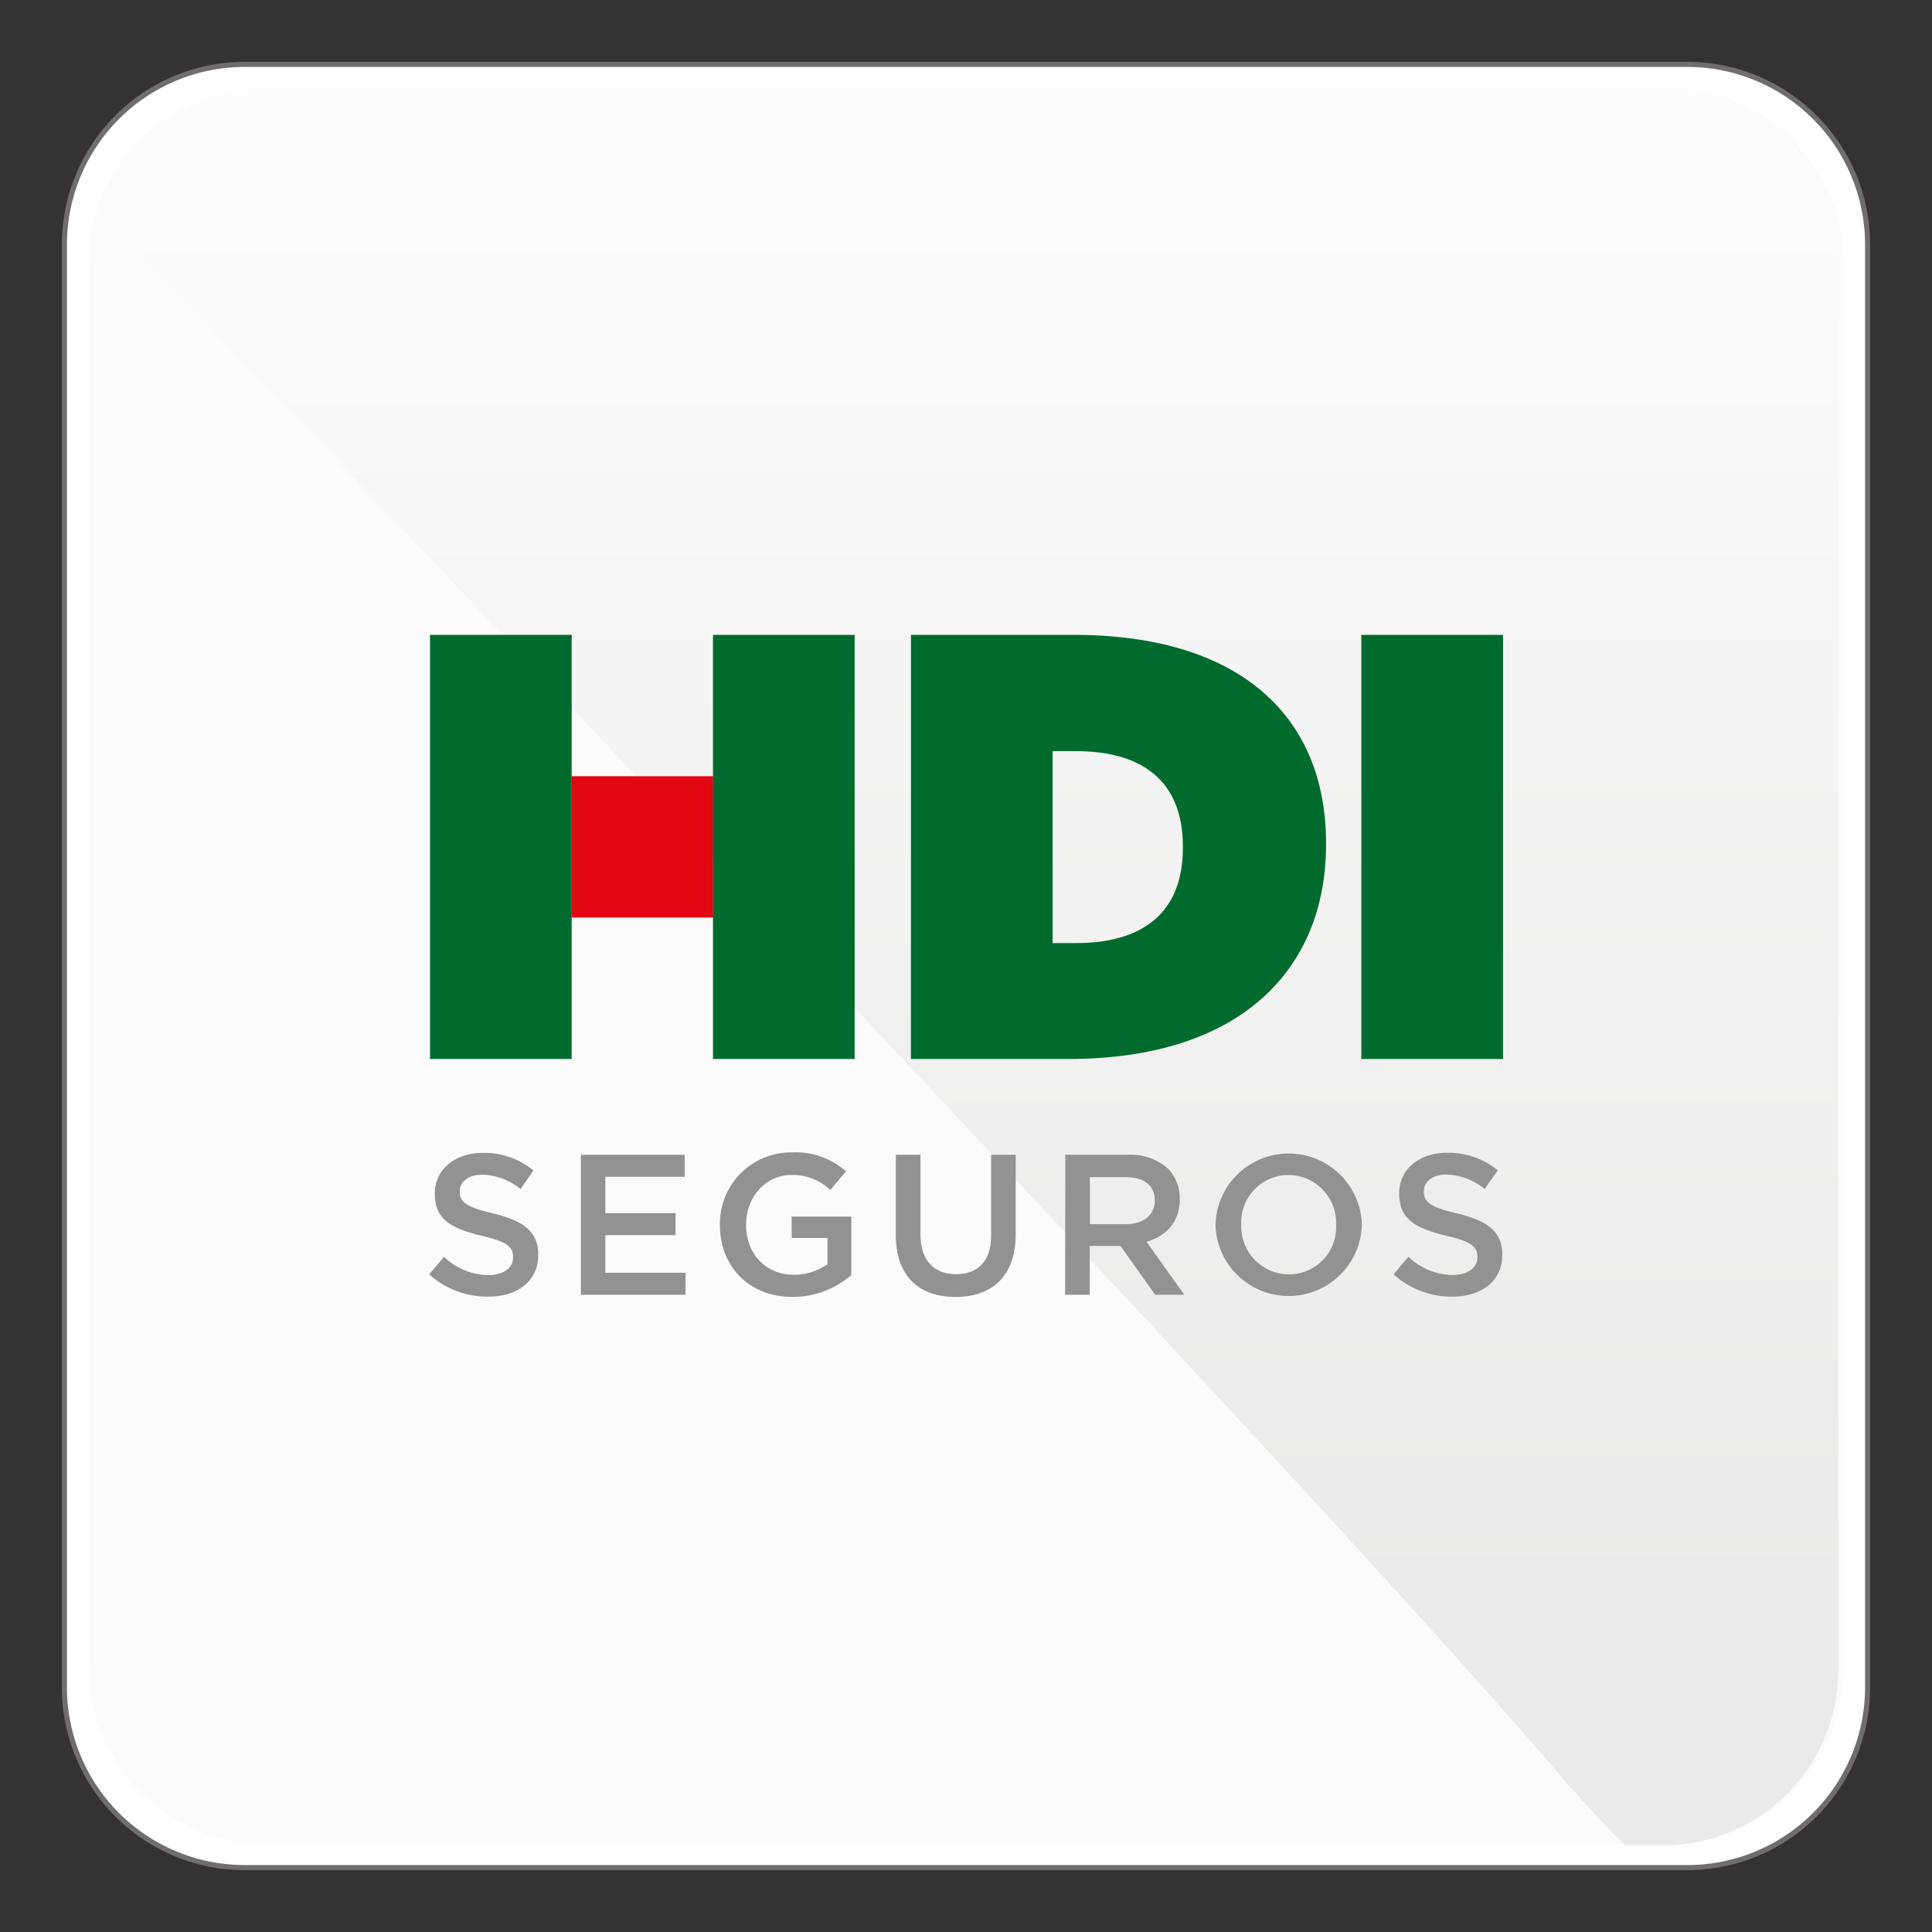<svg xmlns="http://www.w3.org/2000/svg" xmlns:xlink="http://www.w3.org/1999/xlink" viewBox="0 0 300 300"><rect x="0" y="0" width="300" height="300" fill="#333333" stroke="none"/><defs><style>.cls-1{isolation:isolate;}.cls-2{fill:#fff;stroke:#716d6d;stroke-miterlimit:10;stroke-width:0.79px;}.cls-3{opacity:0.2;}.cls-3,.cls-5{mix-blend-mode:multiply;}.cls-4{fill:#ededed;}.cls-5{opacity:0.18;}.cls-6{fill:url(#Degradado_sin_nombre_15);}.cls-7{fill:#929292;}.cls-8{fill:#006b2d;}.cls-9{fill:#e30613;}</style><linearGradient id="Degradado_sin_nombre_15" x1="149.75" y1="281.82" x2="149.75" y2="20.74" gradientTransform="translate(0.04 0.02)" gradientUnits="userSpaceOnUse"><stop offset="0.15" stop-color="#9d9d9c"/><stop offset="0.43" stop-color="#babab9"/><stop offset="1" stop-color="#fff"/></linearGradient></defs><title>CÍAS</title><g class="cls-1"><g id="Capa_1" data-name="Capa 1"><path class="cls-2" d="M290,262a28,28,0,0,1-28,28H38a28,28,0,0,1-28-28V38A28,28,0,0,1,38,10H262a28,28,0,0,1,28,28Z"/><g class="cls-3"><path class="cls-4" d="M286.31,259.05a27.26,27.26,0,0,1-27.26,27.26H41a27.27,27.27,0,0,1-27.26-27.27V41A27.25,27.25,0,0,1,41,13.69h218.1A27.25,27.25,0,0,1,286.31,41Z"/></g><g class="cls-5"><path class="cls-6" d="M285.45,259.29V40.83a27.29,27.29,0,0,0-27.3-27.31H39.69A27.3,27.3,0,0,0,14.12,31.3C50.53,69.52,204.06,230.73,243.2,276.76c3,3.4,6,6.64,9.15,9.83h5.8A27.29,27.29,0,0,0,285.45,259.29Z"/></g><path class="cls-7" d="M66.65,197.88l2.3-2.73A10.08,10.08,0,0,0,75.82,198c2.36,0,3.85-1.12,3.85-2.74v-.06c0-1.55-.87-2.39-4.91-3.32-4.63-1.12-7.24-2.49-7.24-6.49v-.07c0-3.72,3.11-6.3,7.43-6.3a12,12,0,0,1,7.88,2.73l-2,2.89a9.86,9.86,0,0,0-5.9-2.24c-2.23,0-3.54,1.15-3.54,2.58V185c0,1.68,1,2.43,5.19,3.42,4.6,1.12,7,2.76,7,6.37v.06c0,4.07-3.2,6.49-7.77,6.49A13.4,13.4,0,0,1,66.65,197.88ZM90.2,179.31h16.12v3.42H94v5.65h10.9v3.41H94v5.84h12.45v3.42H90.2Zm21.59,10.93v-.06A11.07,11.07,0,0,1,123,178.94a11.73,11.73,0,0,1,8.36,2.95l-2.42,2.89a8.53,8.53,0,0,0-6.09-2.33c-4,0-7,3.51-7,7.67v.06c0,4.47,3,7.76,7.39,7.76a8.91,8.91,0,0,0,5.25-1.64v-4.07h-5.56v-3.32h9.26V198a13.89,13.89,0,0,1-9.07,3.38C116.26,201.42,111.79,196.58,111.79,190.24Zm27.32,1.59V179.31h3.82v12.36c0,4,2.09,6.18,5.5,6.18s5.47-2,5.47-6V179.31h3.82v12.33c0,6.49-3.67,9.75-9.35,9.75S139.11,198.13,139.11,191.83Zm26.31-12.52h9.69a8.8,8.8,0,0,1,6.28,2.17,6.57,6.57,0,0,1,1.8,4.69v.07c0,3.57-2.14,5.71-5.16,6.58l5.87,8.23h-4.53L174,193.47h-4.79v7.58h-3.82Zm9.41,10.78c2.74,0,4.48-1.43,4.48-3.64v-.06c0-2.33-1.68-3.6-4.51-3.6h-5.56v7.3Zm13.91.15v-.06a11.37,11.37,0,0,1,22.73-.06v.06a11.37,11.37,0,0,1-22.73.06Zm18.73,0v-.06a7.45,7.45,0,0,0-7.4-7.73,7.35,7.35,0,0,0-7.33,7.67v.06a7.43,7.43,0,0,0,7.4,7.7A7.32,7.32,0,0,0,207.47,190.24Zm8.93,7.64,2.3-2.73a10.07,10.07,0,0,0,6.86,2.83c2.36,0,3.85-1.12,3.85-2.74v-.06c0-1.55-.87-2.39-4.91-3.32-4.62-1.12-7.23-2.49-7.23-6.49v-.07c0-3.72,3.1-6.3,7.42-6.3a12.06,12.06,0,0,1,7.89,2.73l-2.05,2.89a9.88,9.88,0,0,0-5.9-2.24c-2.24,0-3.54,1.15-3.54,2.58V185c0,1.68,1,2.43,5.18,3.42,4.6,1.12,7,2.76,7,6.37v.06c0,4.07-3.2,6.49-7.76,6.49A13.38,13.38,0,0,1,216.4,197.88Z"/><path class="cls-8" d="M141.45,164.44h24.46c26.63,0,40-13.83,40-33.31v-.19c0-19.47-13.08-32.36-39.23-32.36H141.45Zm22-18v-29.8h3.67c10.06,0,16.56,4.49,16.56,14.8v.2c0,10.31-6.5,14.8-16.56,14.8Z"/><path id="path34" class="cls-8" d="M211.39,164.44h22V98.58h-22Z"/><path id="path34-2" data-name="path34" class="cls-9" d="M88.74,142.48h22V120.53h-22Z"/><path id="path34-3" data-name="path34" class="cls-8" d="M110.71,164.44h22V98.58h-22Z"/><path id="path34-4" data-name="path34" class="cls-8" d="M66.77,164.44h22V98.58h-22Z"/></g></g></svg>